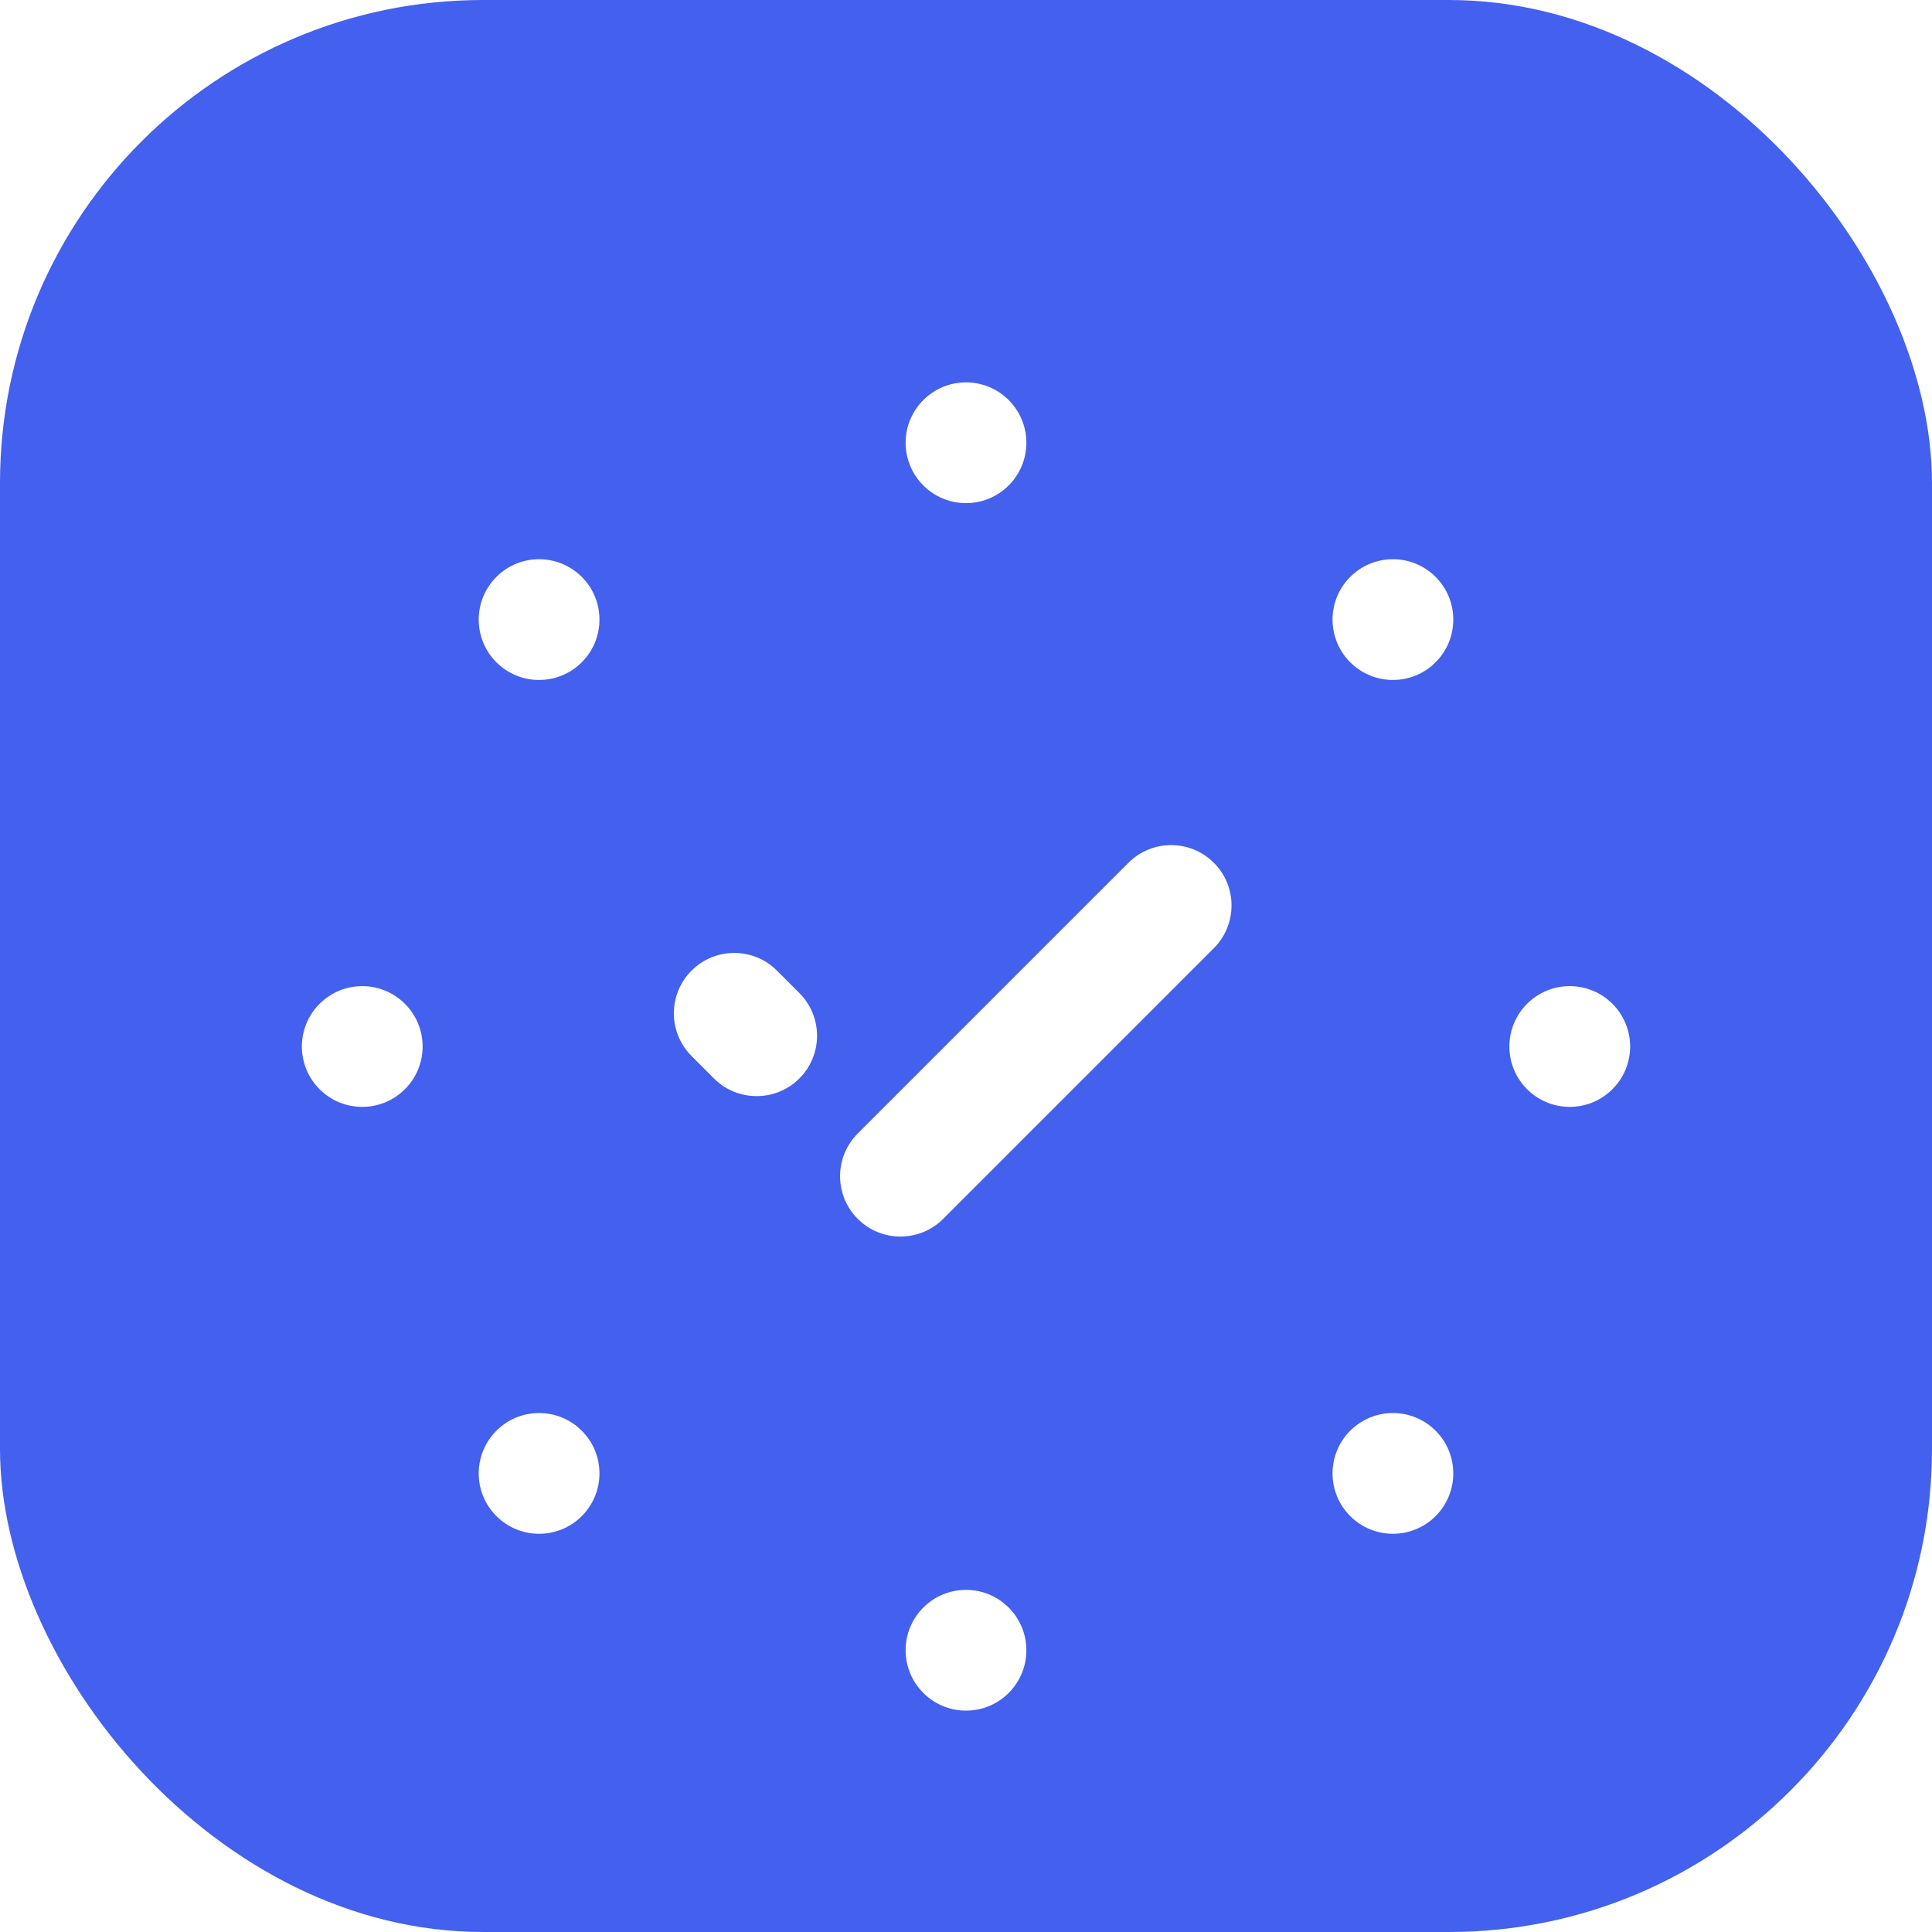 <svg width="48" height="48" viewBox="0 0 48 48" fill="none" xmlns="http://www.w3.org/2000/svg">
<rect width="48" height="48" rx="12" fill="#4361EE"/>
<g filter="url(#filter0_d_3_153)">
<path fill-rule="evenodd" clip-rule="evenodd" d="M22.5 9C22.5 8.172 23.172 7.5 24 7.5V7.5C24.828 7.5 25.5 8.172 25.5 9V9C25.5 9.828 24.828 10.5 24 10.5V10.5C23.172 10.5 22.5 9.828 22.5 9V9ZM22.5 39C22.5 38.172 23.172 37.5 24 37.5V37.5C24.828 37.5 25.5 38.172 25.5 39V39C25.5 39.828 24.828 40.5 24 40.5V40.5C23.172 40.5 22.5 39.828 22.5 39V39ZM39 22.5C38.172 22.5 37.5 23.172 37.5 24V24C37.5 24.828 38.172 25.5 39 25.5V25.5C39.828 25.5 40.5 24.828 40.5 24V24C40.5 23.172 39.828 22.5 39 22.5V22.5ZM9 25.5C8.172 25.5 7.5 24.828 7.5 24V24C7.5 23.172 8.172 22.5 9 22.5V22.5C9.828 22.5 10.5 23.172 10.5 24V24C10.5 24.828 9.828 25.5 9 25.5V25.5ZM14.454 12.333C13.868 11.747 12.918 11.747 12.333 12.333V12.333C11.747 12.918 11.747 13.868 12.333 14.454V14.454C12.918 15.04 13.868 15.04 14.454 14.454V14.454C15.04 13.868 15.04 12.918 14.454 12.333V12.333ZM33.546 35.667C32.96 35.081 32.96 34.132 33.546 33.546V33.546C34.132 32.96 35.081 32.96 35.667 33.546V33.546C36.253 34.132 36.253 35.081 35.667 35.667V35.667C35.081 36.253 34.132 36.253 33.546 35.667V35.667ZM33.546 12.333C32.96 12.918 32.96 13.868 33.546 14.454V14.454C34.132 15.04 35.081 15.04 35.667 14.454V14.454C36.253 13.868 36.253 12.918 35.667 12.333V12.333C35.081 11.747 34.132 11.747 33.546 12.333V12.333ZM14.454 35.667C13.868 36.253 12.918 36.253 12.333 35.667V35.667C11.747 35.081 11.747 34.132 12.333 33.546V33.546C12.918 32.96 13.868 32.96 14.454 33.546V33.546C15.04 34.132 15.04 35.081 14.454 35.667V35.667ZM30.158 21.557C30.743 20.971 30.743 20.021 30.158 19.436V19.436C29.572 18.85 28.622 18.85 28.036 19.436L21.311 26.161C20.725 26.747 20.725 27.697 21.311 28.283V28.283C21.896 28.868 22.846 28.868 23.432 28.283L30.158 21.557ZM17.738 24.794C18.324 25.379 19.274 25.379 19.86 24.794V24.794C20.446 24.208 20.446 23.258 19.86 22.672L19.303 22.115C18.717 21.529 17.767 21.529 17.181 22.115V22.115C16.596 22.701 16.596 23.651 17.181 24.236L17.738 24.794Z" fill="white"/>
</g>
<defs>
<filter id="filter0_d_3_153" x="7.5" y="7.5" width="33" height="35" filterUnits="userSpaceOnUse" color-interpolation-filters="sRGB">
<feFlood flood-opacity="0" result="BackgroundImageFix"/>
<feColorMatrix in="SourceAlpha" type="matrix" values="0 0 0 0 0 0 0 0 0 0 0 0 0 0 0 0 0 0 127 0" result="hardAlpha"/>
<feOffset dy="2"/>
<feComposite in2="hardAlpha" operator="out"/>
<feColorMatrix type="matrix" values="0 0 0 0 0 0 0 0 0 0 0 0 0 0 0 0 0 0 0.25 0"/>
<feBlend mode="normal" in2="BackgroundImageFix" result="effect1_dropShadow_3_153"/>
<feBlend mode="normal" in="SourceGraphic" in2="effect1_dropShadow_3_153" result="shape"/>
</filter>
</defs>
</svg>
